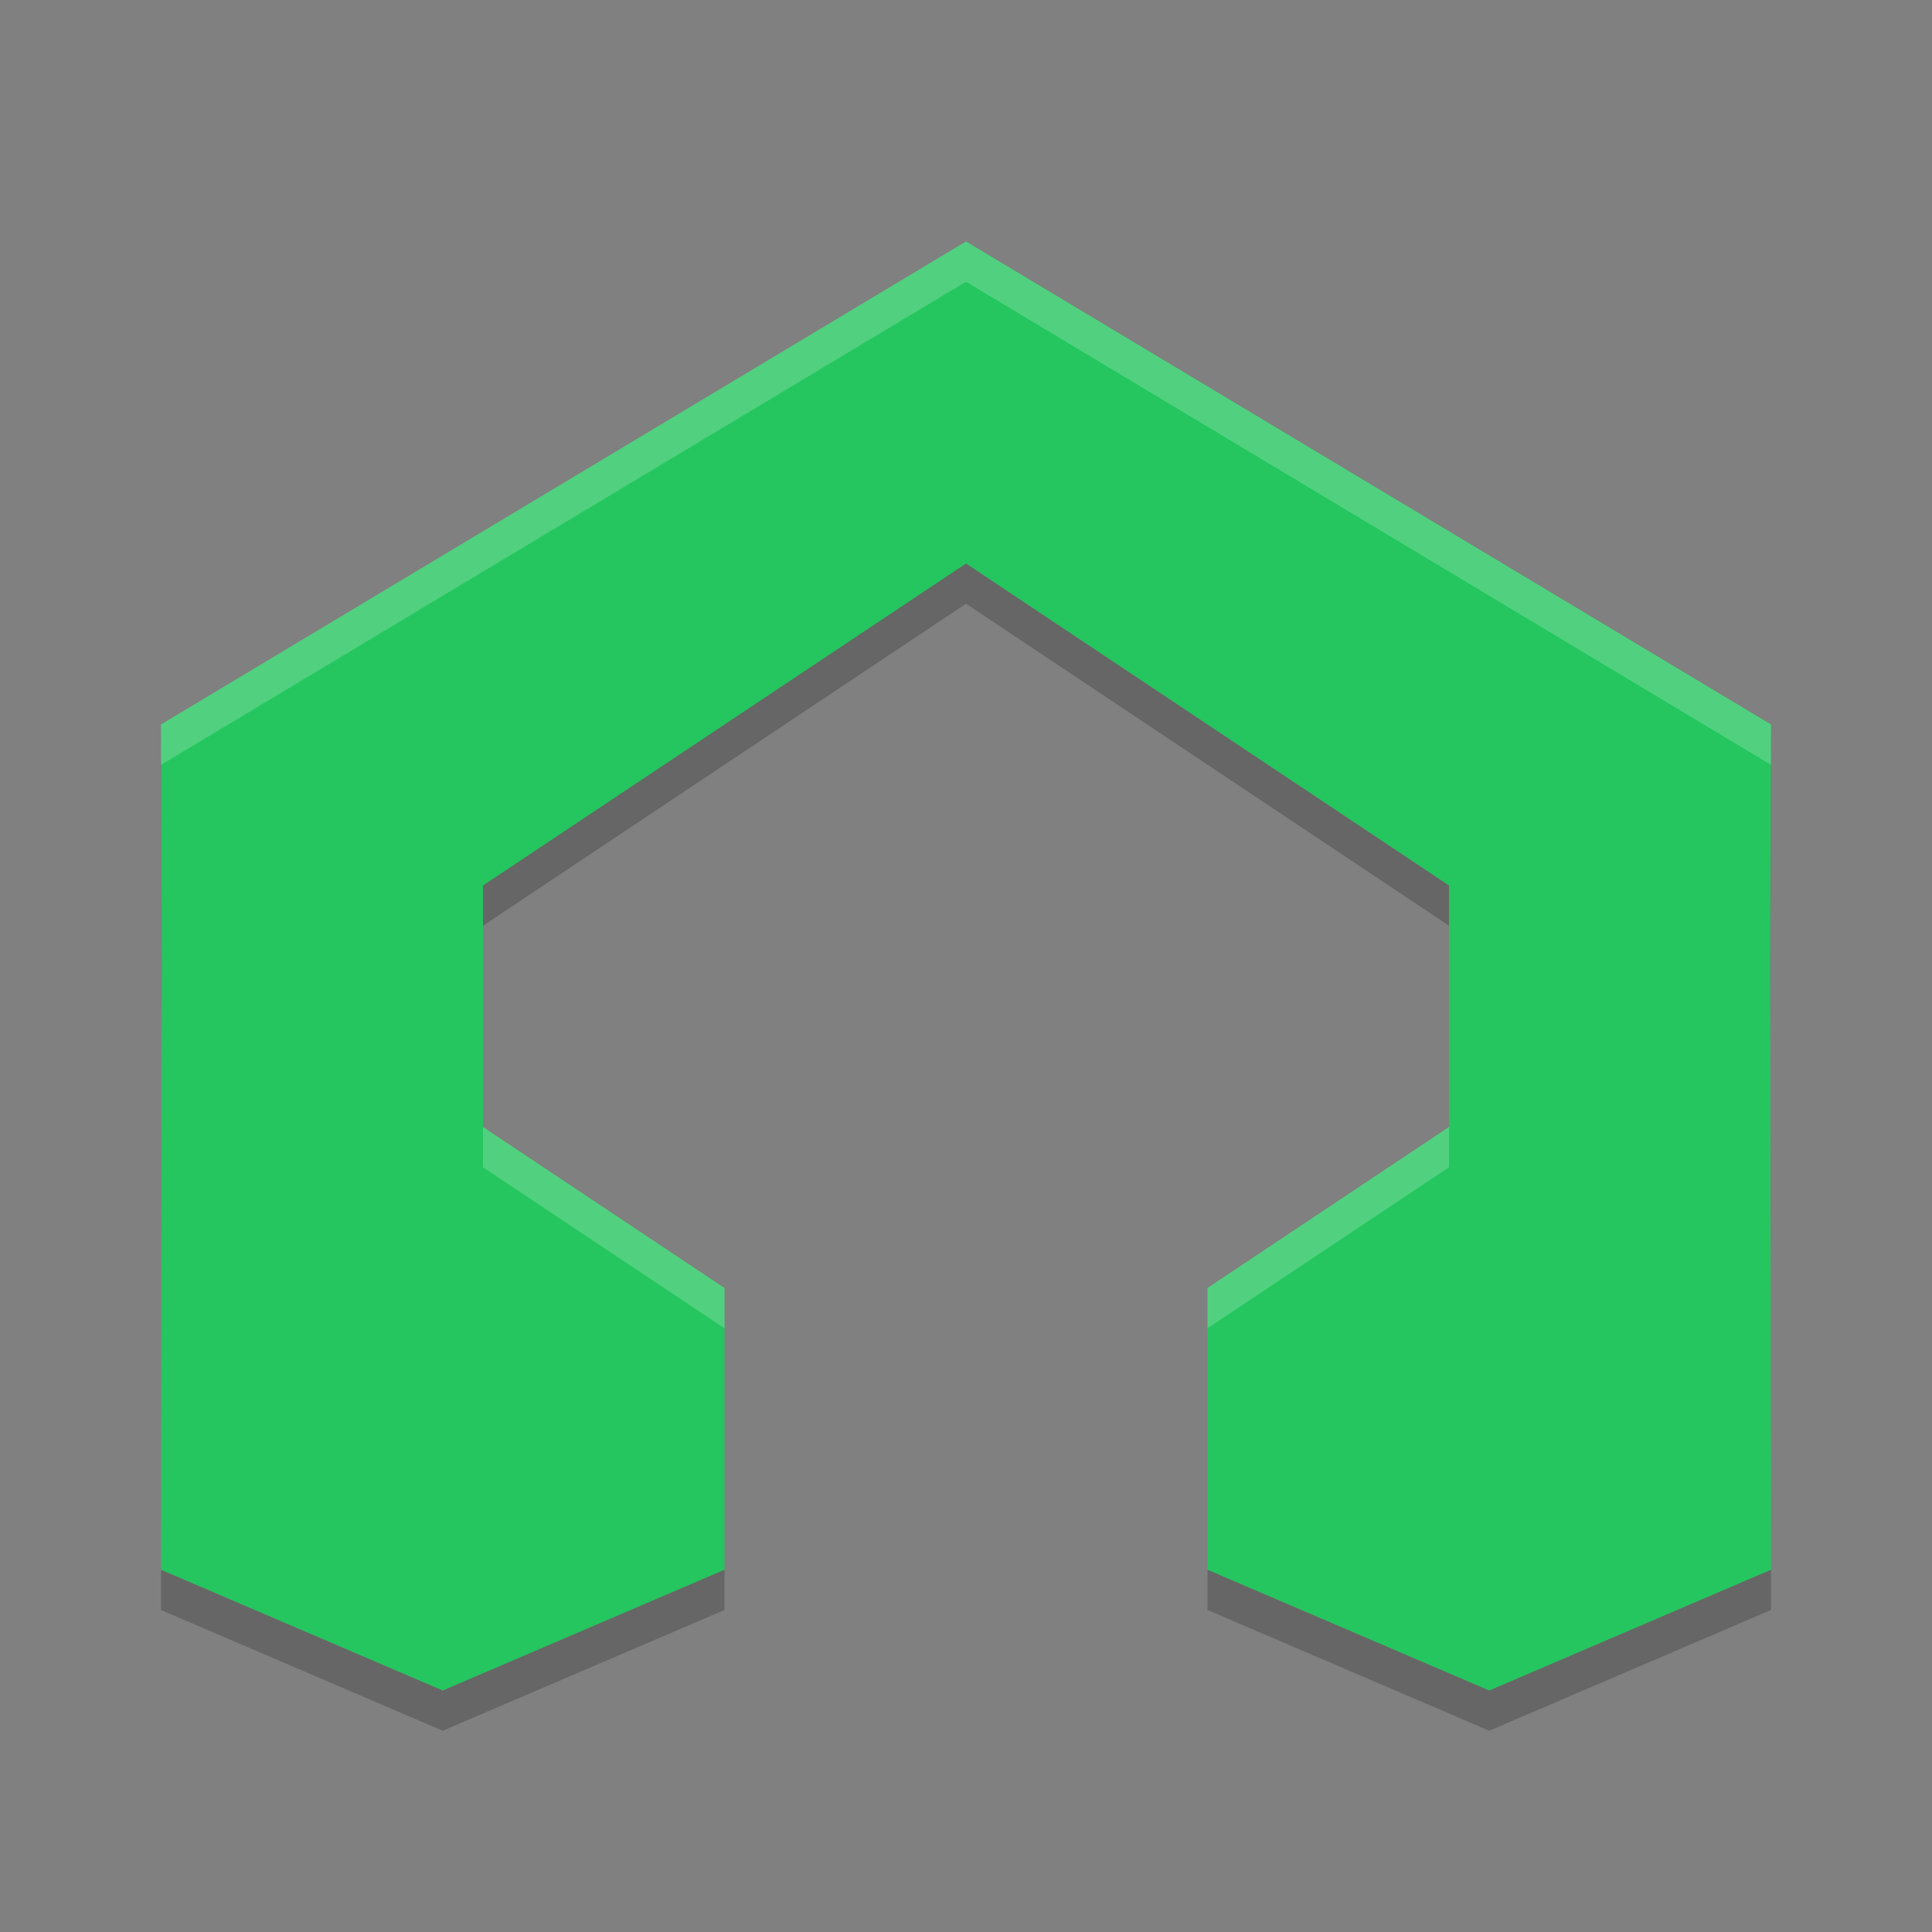<svg height="24" width="24" xmlns="http://www.w3.org/2000/svg"><rect width="100%" height="100%" fill="#808080" stroke="none"/><g transform="translate(1 1)"><path d="m11 2-10 6 .01 3.117-.01 7.383 3.5 1.5 3.5-1.5v-3.5l-3-2v-3l6-4 6 4v3l-3 2v3.5l3.5 1.5 3.5-1.5-.01-7.383.01-3.117z" fill="#25c65f"/><path d="m11 2-10 6 .002.5 9.998-6 9.998 6 .002-.5zm-6 11v .5l3 2v-.5zm12 0-3 2v .5l3-2z" fill="#fff" opacity=".2"/><path d="m11 6-6 4v .5l6-4 6 4v-.5zm-10 2.5.01 2.969v-.352l-.008-2.617h-.002zm19.998 0-.008 2.617v.352l.01-2.969h-.002zm-19.998 10v .5l3.5 1.5 3.5-1.5v-.5l-3.5 1.5zm13 0v .5l3.5 1.5 3.5-1.5v-.5l-3.5 1.5z" opacity=".2"/></g></svg>